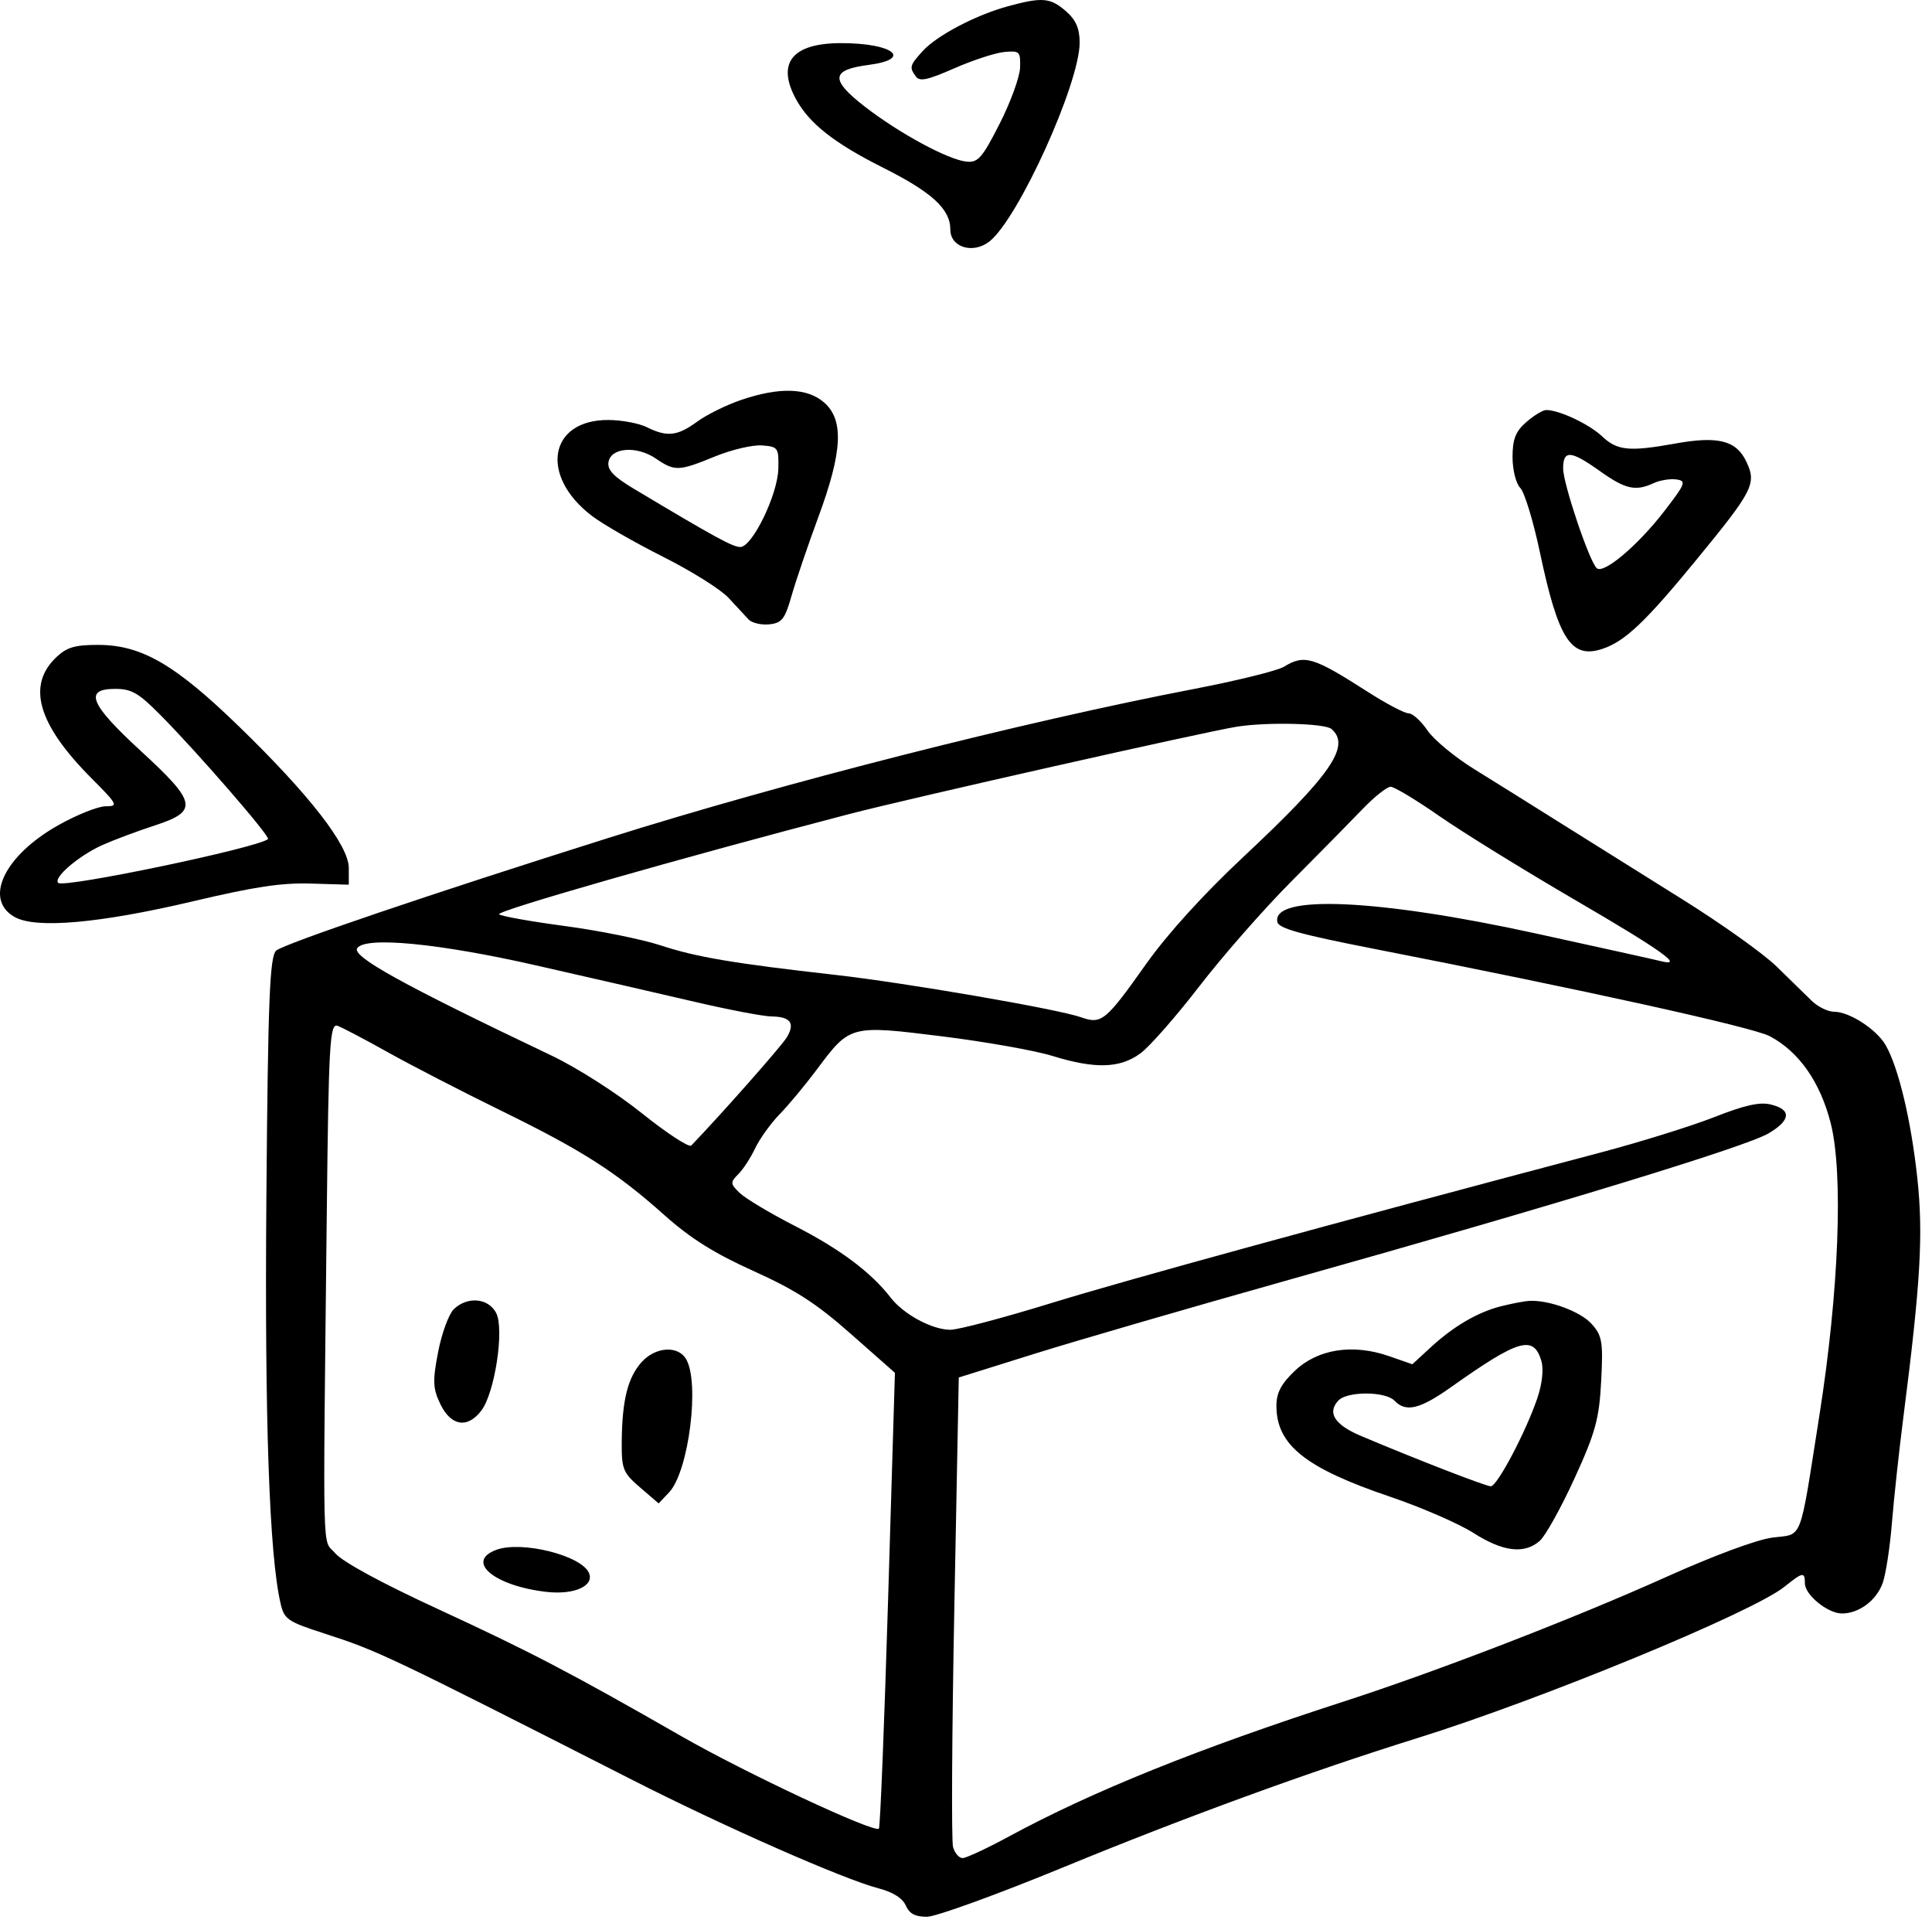 <svg width="158" height="157" viewBox="0 0 158 157" fill="none" xmlns="http://www.w3.org/2000/svg">
<path fill-rule="evenodd" clip-rule="evenodd" d="M82.448 0.507C79.806 1.225 76.606 2.906 75.454 4.18C74.389 5.358 74.351 5.502 74.904 6.26C75.213 6.684 75.858 6.546 78.046 5.585C79.56 4.92 81.4 4.32 82.133 4.251C83.384 4.134 83.463 4.212 83.422 5.526C83.397 6.296 82.643 8.366 81.747 10.126C80.319 12.93 79.982 13.312 79.033 13.214C77.525 13.058 73.498 10.876 70.703 8.702C67.879 6.505 67.954 5.71 71.026 5.309C74.697 4.83 73.057 3.526 68.784 3.526C64.789 3.526 63.483 5.15 65.097 8.109C66.179 10.094 68.231 11.71 72.194 13.698C76.225 15.721 77.719 17.093 77.719 18.773C77.719 20.229 79.583 20.793 80.919 19.741C83.28 17.882 88.294 6.83 88.294 3.485C88.294 2.325 87.986 1.622 87.165 0.908C85.899 -0.193 85.231 -0.25 82.448 0.507ZM60.6 32.704C59.404 33.111 57.784 33.912 57.002 34.485C55.397 35.66 54.549 35.751 52.892 34.926C52.259 34.612 50.853 34.348 49.767 34.34C44.898 34.306 44.096 38.89 48.395 42.174C49.285 42.854 51.908 44.362 54.225 45.525C56.541 46.688 58.951 48.199 59.579 48.883C60.207 49.567 60.944 50.362 61.217 50.649C61.49 50.937 62.251 51.117 62.908 51.049C63.941 50.943 64.189 50.628 64.731 48.726C65.075 47.516 66.069 44.595 66.94 42.234C68.901 36.918 69.027 34.328 67.395 32.908C66.011 31.704 63.74 31.636 60.6 32.704ZM124.825 34.508C123.945 35.273 123.696 35.907 123.696 37.377C123.696 38.414 123.98 39.548 124.327 39.895C124.674 40.242 125.4 42.624 125.941 45.189C127.435 52.266 128.488 53.896 131.028 53.061C132.875 52.454 134.54 50.88 138.714 45.794C143.4 40.084 143.676 39.538 142.804 37.722C141.982 36.011 140.504 35.638 137.024 36.263C133.23 36.945 132.263 36.85 131.017 35.675C129.958 34.675 127.515 33.526 126.449 33.526C126.176 33.526 125.445 33.968 124.825 34.508ZM63.652 38.326C63.601 40.454 61.522 44.726 60.539 44.726C59.921 44.726 58.467 43.93 51.832 39.962C50.182 38.975 49.658 38.423 49.763 37.783C49.959 36.582 52.08 36.428 53.646 37.5C55.182 38.55 55.5 38.539 58.478 37.32C59.831 36.767 61.558 36.362 62.317 36.42C63.635 36.522 63.694 36.607 63.652 38.326ZM130.852 38.526C132.928 40.006 133.762 40.191 135.244 39.501C135.747 39.268 136.575 39.132 137.086 39.201C137.936 39.316 137.849 39.541 136.071 41.84C133.914 44.629 131.134 46.967 130.581 46.457C129.971 45.895 127.834 39.553 127.834 38.306C127.834 36.773 128.457 36.818 130.852 38.526ZM4.658 53.687C2.158 56.002 3.062 59.195 7.47 63.622C9.626 65.788 9.697 65.926 8.64 65.926C8.023 65.926 6.281 66.622 4.77 67.471C0.349 69.957 -1.356 73.525 1.185 74.973C2.92 75.962 8.145 75.5 15.88 73.673C20.849 72.499 23.024 72.174 25.42 72.245L28.524 72.337V70.965C28.524 69.135 25.319 65.004 19.565 59.419C14.318 54.325 11.576 52.736 8.029 52.73C6.156 52.727 5.491 52.916 4.658 53.687ZM105.004 54.515C104.473 54.838 101.168 55.656 97.66 56.33C83.67 59.021 64.045 64.012 49.788 68.504C35.392 73.04 23.255 77.155 22.59 77.725C22.056 78.183 21.916 81.724 21.784 98.003C21.638 116.148 22.025 127.176 22.948 131.118C23.249 132.403 23.517 132.588 26.473 133.546C30.956 134.998 31.522 135.267 51.742 145.55C59.277 149.382 68.983 153.655 71.851 154.402C73.029 154.709 73.811 155.202 74.073 155.801C74.367 156.472 74.841 156.726 75.801 156.726C76.529 156.726 81.551 154.904 86.962 152.678C96.939 148.572 107.12 144.857 115.88 142.126C126.062 138.952 143.345 131.828 145.938 129.737C147.433 128.532 147.604 128.503 147.604 129.457C147.604 130.402 149.474 131.926 150.635 131.926C152.034 131.926 153.465 130.854 153.971 129.425C154.224 128.711 154.562 126.506 154.722 124.526C154.882 122.546 155.301 118.676 155.653 115.926C157.069 104.873 157.298 100.931 156.796 96.294C156.285 91.579 155.259 87.281 154.21 85.458C153.464 84.163 151.248 82.726 149.995 82.726C149.492 82.726 148.665 82.322 148.157 81.826C147.65 81.331 146.36 80.071 145.291 79.026C144.222 77.98 140.736 75.497 137.544 73.508C134.353 71.518 129.88 68.719 127.604 67.287C125.328 65.855 122.162 63.877 120.568 62.892C118.974 61.906 117.247 60.476 116.73 59.713C116.212 58.95 115.522 58.326 115.195 58.326C114.869 58.326 113.372 57.539 111.868 56.576C107.382 53.703 106.682 53.492 105.004 54.515ZM13.106 58.449C16.144 61.511 22.136 68.417 21.918 68.607C21.104 69.315 5.267 72.626 4.768 72.193C4.306 71.79 6.447 69.955 8.388 69.089C9.324 68.671 11.238 67.956 12.64 67.499C16.245 66.326 16.116 65.63 11.512 61.399C7.346 57.57 6.833 56.326 9.417 56.326C10.757 56.326 11.322 56.652 13.106 58.449ZM108.891 59.606C110.487 60.994 108.861 63.347 101.618 70.126C98.433 73.107 95.452 76.391 93.751 78.792C90.41 83.507 90.089 83.77 88.409 83.177C86.509 82.506 74.066 80.361 68.305 79.711C59.993 78.774 56.948 78.259 54.041 77.303C52.524 76.803 49.006 76.092 46.225 75.721C43.443 75.35 41.008 74.918 40.813 74.759C40.495 74.5 55.684 70.151 69.443 66.563C74.371 65.278 98.606 59.818 101.167 59.416C103.66 59.024 108.356 59.14 108.891 59.606ZM117.719 66.732C119.616 68.052 124.633 71.151 128.868 73.62C135.959 77.751 137.844 79.106 135.765 78.575C135.323 78.462 130.719 77.442 125.535 76.31C112.651 73.494 103.961 73.118 104.467 75.397C104.582 75.914 106.386 76.412 112.432 77.594C129.45 80.922 143.342 83.989 144.733 84.725C147.114 85.985 148.854 88.464 149.712 91.819C150.761 95.922 150.389 105.589 148.792 115.726C147.125 126.304 147.476 125.392 144.943 125.723C143.66 125.89 140.157 127.189 136.247 128.948C128.705 132.34 117.54 136.652 109.903 139.122C97.995 142.974 89.337 146.463 82.508 150.162C80.717 151.132 79.014 151.926 78.724 151.926C78.433 151.926 78.081 151.522 77.941 151.026C77.8 150.531 77.848 141.69 78.047 131.378L78.409 112.631L84.616 110.688C88.029 109.62 97.547 106.856 105.765 104.546C127.215 98.519 142.777 93.764 144.631 92.672C146.475 91.585 146.53 90.708 144.777 90.301C143.885 90.093 142.657 90.372 140.18 91.346C138.32 92.077 134.11 93.387 130.822 94.256C108.803 100.081 92.13 104.65 85.995 106.541C82.075 107.749 78.351 108.734 77.719 108.73C76.211 108.721 73.895 107.469 72.826 106.085C71.24 104.032 68.704 102.135 65.02 100.247C63.004 99.214 60.969 97.999 60.499 97.547C59.724 96.802 59.711 96.662 60.36 96.026C60.754 95.641 61.381 94.683 61.754 93.897C62.126 93.111 63.032 91.851 63.766 91.097C64.501 90.343 65.869 88.697 66.808 87.438C69.517 83.807 69.531 83.803 77.051 84.738C80.579 85.177 84.625 85.894 86.042 86.331C89.559 87.417 91.581 87.361 93.262 86.131C94.01 85.583 96.184 83.108 98.093 80.631C100.002 78.153 103.389 74.295 105.619 72.057C107.849 69.819 110.463 67.164 111.429 66.157C112.395 65.15 113.43 64.328 113.728 64.329C114.027 64.331 115.822 65.412 117.719 66.732ZM43.81 78.928C48.173 79.919 54.018 81.261 56.8 81.911C59.581 82.561 62.414 83.101 63.094 83.11C64.652 83.131 65.038 83.658 64.347 84.818C63.932 85.516 58.959 91.144 56.533 93.663C56.355 93.849 54.543 92.666 52.508 91.036C50.409 89.354 47.196 87.304 45.085 86.299C32.882 80.49 28.737 78.197 29.217 77.52C29.904 76.554 35.905 77.132 43.81 78.928ZM31.747 86.053C33.641 87.112 37.776 89.245 40.937 90.792C47.637 94.071 50.368 95.817 54.352 99.368C56.482 101.266 58.41 102.475 61.623 103.925C65.064 105.479 66.76 106.574 69.591 109.073L73.187 112.247L72.629 130.787C72.321 140.984 71.983 149.413 71.877 149.519C71.497 149.896 60.995 144.982 55.725 141.962C46.659 136.768 43.375 135.053 35.734 131.526C31.163 129.417 28.005 127.698 27.411 126.998C26.338 125.732 26.405 128.473 26.726 99.073C26.875 85.385 26.975 83.649 27.599 83.873C27.987 84.012 29.853 84.993 31.747 86.053ZM37.115 107.044C36.705 107.438 36.127 109.013 35.83 110.544C35.37 112.919 35.398 113.546 36.022 114.826C36.895 116.618 38.246 116.819 39.373 115.324C40.473 113.862 41.258 108.657 40.575 107.352C39.933 106.128 38.227 105.975 37.115 107.044ZM122.794 106.796C120.849 107.281 118.884 108.43 116.956 110.208L115.502 111.549L113.603 110.887C110.636 109.854 107.774 110.298 105.896 112.081C104.779 113.141 104.386 113.886 104.386 114.94C104.386 118.144 106.738 120.025 113.688 122.382C116.243 123.248 119.308 124.58 120.502 125.342C122.915 126.883 124.654 127.093 125.917 125.994C126.38 125.592 127.658 123.297 128.758 120.894C130.476 117.142 130.784 116.019 130.945 112.925C131.113 109.712 131.028 109.207 130.153 108.239C129.241 107.231 126.681 106.286 125.075 106.365C124.696 106.383 123.669 106.578 122.794 106.796ZM126.046 111.25C126.255 111.934 126.127 113.142 125.717 114.341C124.771 117.114 122.439 121.526 121.92 121.526C121.508 121.526 115.77 119.301 111.284 117.402C109.136 116.492 108.513 115.502 109.462 114.507C110.19 113.744 113.307 113.757 114.041 114.526C114.971 115.501 116.112 115.229 118.657 113.426C124.2 109.499 125.403 109.144 126.046 111.25ZM52.477 111.367C51.348 112.616 50.88 114.47 50.847 117.818C50.824 120.12 50.938 120.408 52.343 121.618L53.863 122.926L54.72 122.022C56.332 120.319 57.254 112.987 56.094 111.1C55.414 109.995 53.597 110.129 52.477 111.367ZM40.593 126.721C38.02 127.666 40.409 129.67 44.693 130.161C46.958 130.42 48.632 129.67 48.162 128.605C47.531 127.174 42.66 125.962 40.593 126.721Z" fill="black"/>
</svg>
